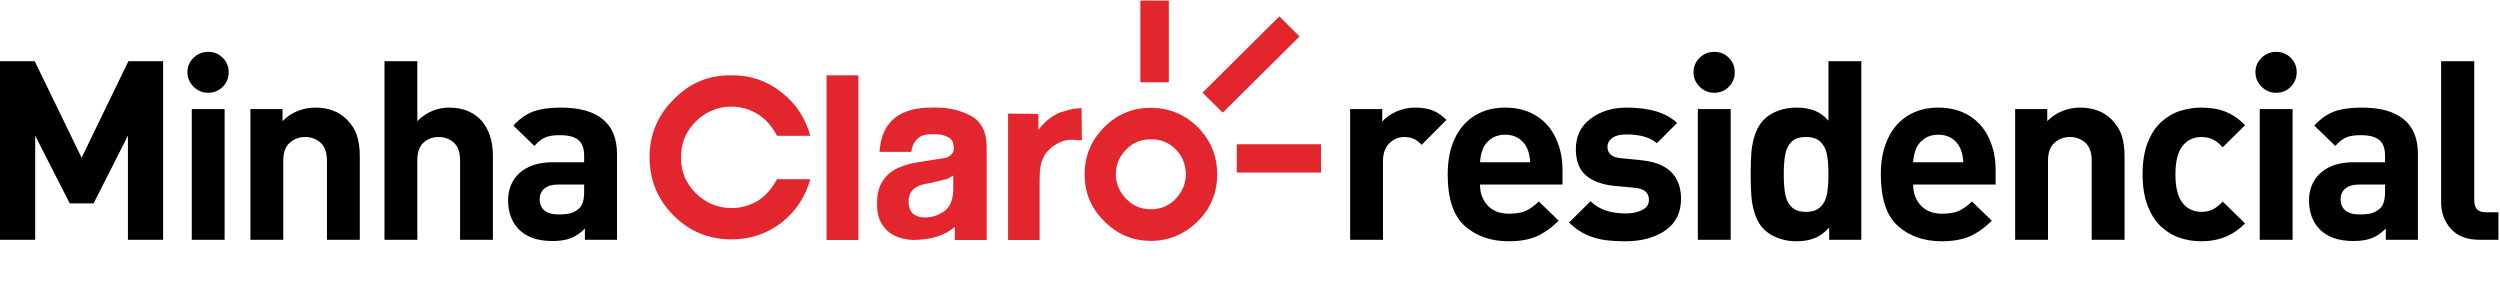<svg width="315" height="38" viewBox="0 0 315 38" fill="none" xmlns="http://www.w3.org/2000/svg">
<path d="M150.936 16.035C152.557 17.681 153.367 19.673 153.367 21.969C153.367 24.266 152.557 26.256 150.936 27.864C149.276 29.51 147.272 30.35 144.997 30.35C142.721 30.35 140.75 29.51 139.133 27.864C137.473 26.256 136.662 24.266 136.662 21.969C136.662 19.673 137.473 17.681 139.133 16.035C140.75 14.391 142.721 13.585 144.997 13.585C147.272 13.585 149.276 14.391 150.936 16.035ZM148.121 25.069C148.967 24.188 149.393 23.153 149.433 21.969C149.393 20.705 148.967 19.673 148.158 18.831C147.272 17.947 146.231 17.528 144.997 17.566C143.8 17.528 142.759 17.947 141.908 18.831C141.06 19.673 140.595 20.705 140.595 21.969C140.595 23.153 141.06 24.188 141.908 25.069C142.759 25.95 143.8 26.368 144.997 26.368C146.231 26.368 147.272 25.95 148.121 25.069Z" fill="#E3262E"/>
<path d="M92.185 9.489C89.294 9.452 86.9 10.446 84.895 12.514C82.847 14.543 81.846 16.954 81.846 19.825C81.846 22.657 82.847 25.145 84.895 27.174C86.9 29.165 89.294 30.161 92.185 30.161C94.5 30.161 96.622 29.472 98.472 28.055C100.287 26.602 101.482 24.801 102.099 22.58H97.894C97.353 23.653 96.582 24.534 95.619 25.221C94.539 25.874 93.418 26.216 92.185 26.216C90.411 26.216 88.907 25.566 87.672 24.342C86.4 23.078 85.782 21.586 85.819 19.825C85.782 18.065 86.4 16.572 87.672 15.307C88.907 14.082 90.411 13.434 92.185 13.434C93.418 13.434 94.539 13.778 95.619 14.467C96.582 15.118 97.353 16.036 97.894 17.107H102.099C101.482 14.888 100.287 13.047 98.472 11.635C96.622 10.18 94.5 9.452 92.185 9.489Z" fill="#E3262E"/>
<path d="M117.645 13.55C119.381 13.51 120.924 13.853 122.312 14.581C123.626 15.27 124.321 16.61 124.321 18.524V30.237H120.306V28.59C119.074 29.665 117.337 30.199 115.138 30.237C113.788 30.199 112.671 29.818 111.857 29.127C110.934 28.285 110.471 27.136 110.508 25.72C110.471 23.69 111.204 22.276 112.707 21.394C113.596 20.896 114.751 20.553 116.182 20.36L119.266 19.864C119.884 19.598 120.193 19.175 120.193 18.639C120.154 17.988 119.96 17.529 119.496 17.3C119.035 17.031 118.378 16.876 117.53 16.916C116.527 16.876 115.832 17.145 115.409 17.681C115.138 17.988 114.907 18.447 114.831 19.136H110.816C110.934 17.681 111.281 16.534 111.975 15.653C113.056 14.235 114.945 13.51 117.645 13.55ZM119.343 22.544L117.337 23.041C116.49 23.154 115.832 23.346 115.446 23.575C114.791 23.997 114.482 24.57 114.482 25.376C114.482 26.102 114.675 26.602 115.061 26.944C115.446 27.25 115.911 27.404 116.49 27.404C117.414 27.404 118.224 27.136 118.995 26.602C119.729 26.065 120.114 25.108 120.114 23.73V22.121L119.343 22.544Z" fill="#E3262E"/>
<path d="M104.145 30.237H108.155V9.489H104.145V30.237Z" fill="#E3262E"/>
<path d="M133.693 14.122C132.613 14.543 131.649 15.269 130.838 16.381V14.352L127.018 14.312V30.237H130.993V22.618C130.993 21.319 131.146 20.399 131.493 19.825C131.766 19.213 132.266 18.715 132.881 18.295C133.577 17.833 134.309 17.605 135.082 17.605L136.315 17.68L136.277 13.623L135.235 13.7L133.693 14.122Z" fill="#E3262E"/>
<path d="M154.061 14.198L163.747 4.591L161.197 2.063L151.516 11.673L154.061 14.198Z" fill="#E3262E"/>
<path d="M143.686 10.37H147.272V0.073H143.686V10.37Z" fill="#E3262E"/>
<path d="M155.836 21.741H166.446V18.178H155.836V21.741Z" fill="#E3262E"/>
<path d="M182.253 15.108L179.126 18.251C178.794 17.901 178.464 17.649 178.138 17.494C177.811 17.34 177.409 17.263 176.932 17.263C176.216 17.263 175.592 17.528 175.058 18.057C174.523 18.586 174.256 19.335 174.256 20.301V30.215H170.117V13.743H174.162V15.326C174.578 14.83 175.158 14.411 175.906 14.07C176.652 13.729 177.461 13.558 178.333 13.558C179.183 13.558 179.909 13.676 180.51 13.915C181.112 14.152 181.693 14.55 182.253 15.108Z" fill="black"/>
<path d="M196.877 23.252H186.484C186.484 24.334 186.809 25.216 187.457 25.9C188.105 26.585 188.994 26.927 190.125 26.927C191.006 26.927 191.712 26.809 192.241 26.572C192.77 26.335 193.32 25.939 193.89 25.383L196.396 27.807C195.493 28.702 194.57 29.358 193.626 29.775C192.682 30.191 191.504 30.4 190.094 30.4C187.853 30.4 186.012 29.76 184.57 28.478C183.129 27.197 182.408 25.023 182.408 21.956C182.408 20.217 182.709 18.711 183.31 17.44C183.911 16.169 184.76 15.205 185.854 14.546C186.948 13.887 188.211 13.558 189.643 13.558C191.136 13.558 192.43 13.892 193.524 14.561C194.619 15.231 195.451 16.169 196.021 17.378C196.592 18.588 196.877 19.939 196.877 21.431V23.252ZM192.801 20.443C192.77 19.785 192.64 19.193 192.413 18.668C192.184 18.163 191.834 17.755 191.362 17.44C190.889 17.127 190.317 16.969 189.643 16.969C188.989 16.969 188.424 17.127 187.947 17.44C187.469 17.755 187.112 18.163 186.874 18.668C186.645 19.234 186.516 19.826 186.484 20.443H192.801Z" fill="black"/>
<path d="M211.813 25.028C211.813 26.778 211.157 28.111 209.845 29.026C208.533 29.942 206.845 30.4 204.781 30.4C203.774 30.4 202.883 30.343 202.104 30.23C201.327 30.117 200.564 29.888 199.818 29.543C199.07 29.198 198.365 28.697 197.701 28.038L200.409 25.352C201.446 26.382 202.924 26.896 204.843 26.896C205.631 26.896 206.315 26.755 206.897 26.471C207.478 26.189 207.768 25.759 207.768 25.183C207.768 24.287 207.187 23.782 206.025 23.669L203.411 23.422C201.834 23.258 200.632 22.811 199.802 22.079C198.972 21.349 198.557 20.258 198.557 18.806C198.557 17.171 199.177 15.887 200.416 14.955C201.656 14.024 203.173 13.558 204.967 13.558C207.819 13.558 209.935 14.201 211.315 15.487L208.764 18.05C207.933 17.309 206.648 16.939 204.905 16.939C204.128 16.939 203.539 17.088 203.139 17.386C202.74 17.685 202.54 18.061 202.54 18.513C202.54 19.368 203.116 19.841 204.267 19.933L206.881 20.196C207.97 20.309 208.88 20.567 209.612 20.968C210.343 21.369 210.893 21.918 211.261 22.612C211.629 23.306 211.813 24.112 211.813 25.028Z" fill="black"/>
<path d="M213.928 30.215H218.067V13.743H213.928V30.215Z" fill="black"/>
<path d="M218.579 9.096C218.579 9.816 218.33 10.429 217.832 10.934C217.334 11.438 216.722 11.69 215.996 11.69C215.28 11.69 214.666 11.435 214.153 10.925C213.639 10.416 213.383 9.807 213.383 9.096C213.383 8.387 213.639 7.782 214.153 7.283C214.666 6.783 215.28 6.533 215.996 6.533C216.37 6.533 216.709 6.598 217.015 6.727C217.321 6.855 217.594 7.038 217.832 7.275C218.07 7.512 218.254 7.782 218.385 8.085C218.514 8.389 218.579 8.726 218.579 9.096Z" fill="black"/>
<path d="M234.524 30.215H230.479V28.664C229.929 29.284 229.324 29.729 228.664 29.997C228.004 30.266 227.238 30.4 226.366 30.4C225.815 30.4 225.29 30.341 224.792 30.223C224.293 30.105 223.825 29.932 223.389 29.706C222.953 29.48 222.584 29.216 222.283 28.918C221.785 28.445 221.407 27.829 221.153 27.073C220.898 26.317 220.74 25.555 220.678 24.788C220.616 24.022 220.584 23.078 220.584 21.956C220.584 20.844 220.616 19.908 220.678 19.146C220.74 18.385 220.901 17.628 221.16 16.877C221.42 16.125 221.794 15.514 222.283 15.04C222.751 14.577 223.34 14.214 224.052 13.952C224.763 13.689 225.524 13.558 226.334 13.558C227.208 13.558 227.968 13.682 228.618 13.93C229.267 14.178 229.856 14.602 230.386 15.201V7.708H234.524V30.215ZM230.386 21.956C230.386 20.91 230.318 20.06 230.184 19.41C230.049 18.758 229.775 18.237 229.359 17.848C228.944 17.457 228.342 17.263 227.554 17.263C226.756 17.263 226.154 17.457 225.749 17.848C225.345 18.237 225.078 18.761 224.949 19.417C224.819 20.074 224.754 20.919 224.754 21.956C224.754 23.003 224.819 23.857 224.949 24.518C225.078 25.18 225.347 25.707 225.758 26.102C226.167 26.498 226.766 26.695 227.554 26.695C228.333 26.695 228.932 26.498 229.351 26.102C229.772 25.707 230.049 25.183 230.184 24.525C230.318 23.869 230.386 23.013 230.386 21.956ZM304.657 30.215H300.612V28.795C300.073 29.35 299.489 29.751 298.862 29.999C298.234 30.245 297.459 30.369 296.535 30.369C295.612 30.369 294.799 30.248 294.093 30.007C293.387 29.765 292.792 29.402 292.304 28.918C291.391 27.992 290.935 26.757 290.935 25.213C290.935 24.328 291.145 23.523 291.565 22.797C291.986 22.072 292.617 21.498 293.463 21.076C294.308 20.654 295.354 20.443 296.598 20.443H300.518V19.625C300.518 18.709 300.278 18.047 299.795 17.641C299.313 17.234 298.527 17.031 297.438 17.031C296.65 17.031 296.036 17.13 295.594 17.324C295.154 17.52 294.705 17.875 294.249 18.389L291.604 15.827C292.371 14.973 293.206 14.381 294.108 14.052C295.011 13.723 296.172 13.558 297.593 13.558C299.917 13.558 301.675 14.047 302.868 15.024C304.061 16.002 304.657 17.454 304.657 19.377V30.215ZM300.518 24.148V23.252H297.236C296.499 23.252 295.929 23.418 295.524 23.746C295.12 24.076 294.918 24.534 294.918 25.121C294.918 25.718 295.117 26.183 295.517 26.517C295.916 26.852 296.509 27.019 297.298 27.019C297.91 27.019 298.413 26.968 298.807 26.865C299.201 26.763 299.57 26.551 299.912 26.232C300.316 25.861 300.518 25.167 300.518 24.148Z" fill="black"/>
<path d="M251.451 23.252H241.058C241.058 24.334 241.383 25.216 242.031 25.9C242.679 26.585 243.569 26.927 244.699 26.927C245.58 26.927 246.286 26.809 246.815 26.572C247.344 26.335 247.893 25.939 248.464 25.383L250.969 27.807C250.067 28.702 249.144 29.358 248.2 29.775C247.256 30.191 246.078 30.4 244.668 30.4C242.427 30.4 240.586 29.76 239.144 28.478C237.702 27.197 236.982 25.023 236.982 21.956C236.982 20.217 237.283 18.711 237.884 17.44C238.486 16.169 239.334 15.205 240.428 14.546C241.523 13.887 242.785 13.558 244.217 13.558C245.71 13.558 247.004 13.892 248.098 14.561C249.193 15.231 250.026 16.169 250.595 17.378C251.166 18.588 251.451 19.939 251.451 21.431V23.252ZM247.375 20.443C247.344 19.785 247.215 19.193 246.986 18.668C246.758 18.163 246.408 17.755 245.936 17.44C245.463 17.127 244.891 16.969 244.217 16.969C243.563 16.969 242.998 17.127 242.52 17.44C242.043 17.755 241.685 18.163 241.448 18.668C241.219 19.234 241.09 19.826 241.058 20.443H247.375Z" fill="black"/>
<path d="M267.694 30.215H263.556V20.269C263.556 19.232 263.289 18.471 262.755 17.988C262.221 17.505 261.574 17.263 260.818 17.263C260.061 17.263 259.41 17.505 258.865 17.988C258.321 18.471 258.048 19.232 258.048 20.269V30.215H253.91V13.743H257.955V15.263C258.484 14.716 259.109 14.295 259.83 13.999C260.551 13.705 261.305 13.558 262.093 13.558C263.712 13.558 265.018 14.041 266.014 15.009C266.647 15.637 267.086 16.321 267.329 17.062C267.573 17.803 267.694 18.678 267.694 19.687V30.215Z" fill="black"/>
<path d="M282.878 28.152C281.416 29.651 279.585 30.4 277.386 30.4C276.474 30.4 275.592 30.266 274.742 29.999C273.89 29.731 273.1 29.271 272.368 28.617C271.638 27.963 271.053 27.081 270.618 25.969C270.182 24.858 269.965 23.52 269.965 21.956C269.965 20.381 270.182 19.044 270.618 17.942C271.053 16.841 271.638 15.966 272.368 15.318C273.1 14.669 273.895 14.214 274.757 13.952C275.618 13.689 276.494 13.558 277.386 13.558C278.558 13.558 279.582 13.736 280.458 14.092C281.335 14.449 282.142 15.01 282.878 15.775L280.062 18.559C279.647 18.097 279.232 17.765 278.817 17.564C278.403 17.363 277.925 17.263 277.386 17.263C276.422 17.263 275.638 17.622 275.036 18.34C274.414 19.109 274.103 20.315 274.103 21.956C274.103 23.628 274.414 24.848 275.036 25.618C275.638 26.336 276.422 26.695 277.386 26.695C277.925 26.695 278.4 26.593 278.81 26.386C279.219 26.18 279.637 25.852 280.062 25.398L282.878 28.152Z" fill="black"/>
<path d="M284.729 30.215H288.867V13.743H284.729V30.215Z" fill="black"/>
<path d="M289.383 9.096C289.383 9.816 289.133 10.429 288.635 10.934C288.137 11.438 287.525 11.69 286.799 11.69C286.083 11.69 285.469 11.435 284.956 10.925C284.442 10.416 284.186 9.807 284.186 9.096C284.186 8.387 284.442 7.782 284.956 7.283C285.469 6.783 286.083 6.533 286.799 6.533C287.173 6.533 287.513 6.598 287.818 6.727C288.124 6.855 288.396 7.038 288.635 7.275C288.874 7.512 289.058 7.782 289.187 8.085C289.317 8.389 289.383 8.726 289.383 9.096Z" fill="black"/>
<path d="M314.803 30.215H312.447C310.847 30.215 309.637 29.754 308.816 28.834C307.995 27.912 307.584 26.803 307.584 25.507V7.708H311.755V25.244C311.755 25.738 311.868 26.111 312.095 26.364C312.324 26.615 312.698 26.742 313.216 26.742H314.803V30.215Z" fill="black"/>
<path d="M20.553 30.215H16.119V17.093L11.793 25.63H8.79L4.434 17.093V30.215H0V7.708H4.372L10.284 19.871L16.181 7.708H20.553V30.215Z" fill="black"/>
<path d="M24.162 30.215H28.301V13.743H24.162V30.215Z" fill="black"/>
<path d="M28.813 9.096C28.813 9.816 28.564 10.429 28.066 10.934C27.569 11.438 26.957 11.69 26.23 11.69C25.515 11.69 24.9 11.435 24.387 10.925C23.874 10.416 23.617 9.807 23.617 9.096C23.617 8.387 23.874 7.782 24.387 7.283C24.9 6.783 25.515 6.533 26.23 6.533C26.604 6.533 26.943 6.598 27.25 6.727C27.555 6.855 27.828 7.038 28.066 7.275C28.305 7.512 28.489 7.782 28.619 8.085C28.748 8.389 28.813 8.726 28.813 9.096Z" fill="black"/>
<path d="M45.335 30.215H41.197V20.269C41.197 19.232 40.93 18.471 40.396 17.988C39.861 17.505 39.215 17.263 38.459 17.263C37.701 17.263 37.05 17.505 36.506 17.988C35.962 18.471 35.689 19.232 35.689 20.269V30.215H31.551V13.743H35.596V15.263C36.124 14.716 36.75 14.295 37.471 13.999C38.192 13.705 38.946 13.558 39.734 13.558C41.352 13.558 42.659 14.041 43.655 15.009C44.288 15.637 44.726 16.321 44.969 17.062C45.214 17.803 45.335 18.678 45.335 19.687V30.215Z" fill="black"/>
<path d="M62.106 30.215H57.967V20.177C57.967 19.17 57.703 18.432 57.174 17.965C56.645 17.497 56.007 17.263 55.26 17.263C54.514 17.263 53.881 17.499 53.362 17.972C52.844 18.445 52.584 19.18 52.584 20.177V30.215H48.445V7.708H52.584V15.263C53.134 14.705 53.749 14.281 54.427 13.992C55.107 13.703 55.821 13.558 56.567 13.558C57.469 13.558 58.269 13.705 58.963 13.998C59.658 14.291 60.236 14.705 60.698 15.241C61.159 15.776 61.51 16.413 61.748 17.155C61.986 17.895 62.106 18.699 62.106 19.564V30.215Z" fill="black"/>
<path d="M77.742 30.215H73.696V28.795C73.157 29.35 72.573 29.751 71.946 29.999C71.318 30.245 70.544 30.369 69.621 30.369C68.697 30.369 67.883 30.248 67.178 30.007C66.472 29.765 65.876 29.402 65.389 28.918C64.475 27.992 64.019 26.757 64.019 25.213C64.019 24.328 64.229 23.523 64.65 22.797C65.07 22.072 65.702 21.498 66.547 21.076C67.393 20.654 68.438 20.443 69.683 20.443H73.604V19.625C73.604 18.709 73.362 18.047 72.88 17.641C72.397 17.234 71.612 17.031 70.522 17.031C69.734 17.031 69.12 17.13 68.679 17.324C68.238 17.52 67.79 17.875 67.333 18.389L64.689 15.827C65.456 14.973 66.291 14.381 67.194 14.052C68.095 13.723 69.257 13.558 70.679 13.558C73.001 13.558 74.76 14.047 75.952 15.024C77.145 16.002 77.742 17.454 77.742 19.377V30.215ZM73.604 24.148V23.252H70.32C69.583 23.252 69.014 23.418 68.609 23.746C68.204 24.076 68.002 24.534 68.002 25.121C68.002 25.718 68.202 26.183 68.601 26.517C69 26.852 69.594 27.019 70.383 27.019C70.995 27.019 71.497 26.968 71.892 26.865C72.286 26.763 72.655 26.551 72.996 26.232C73.401 25.861 73.604 25.167 73.604 24.148Z" fill="black"/>
</svg>

